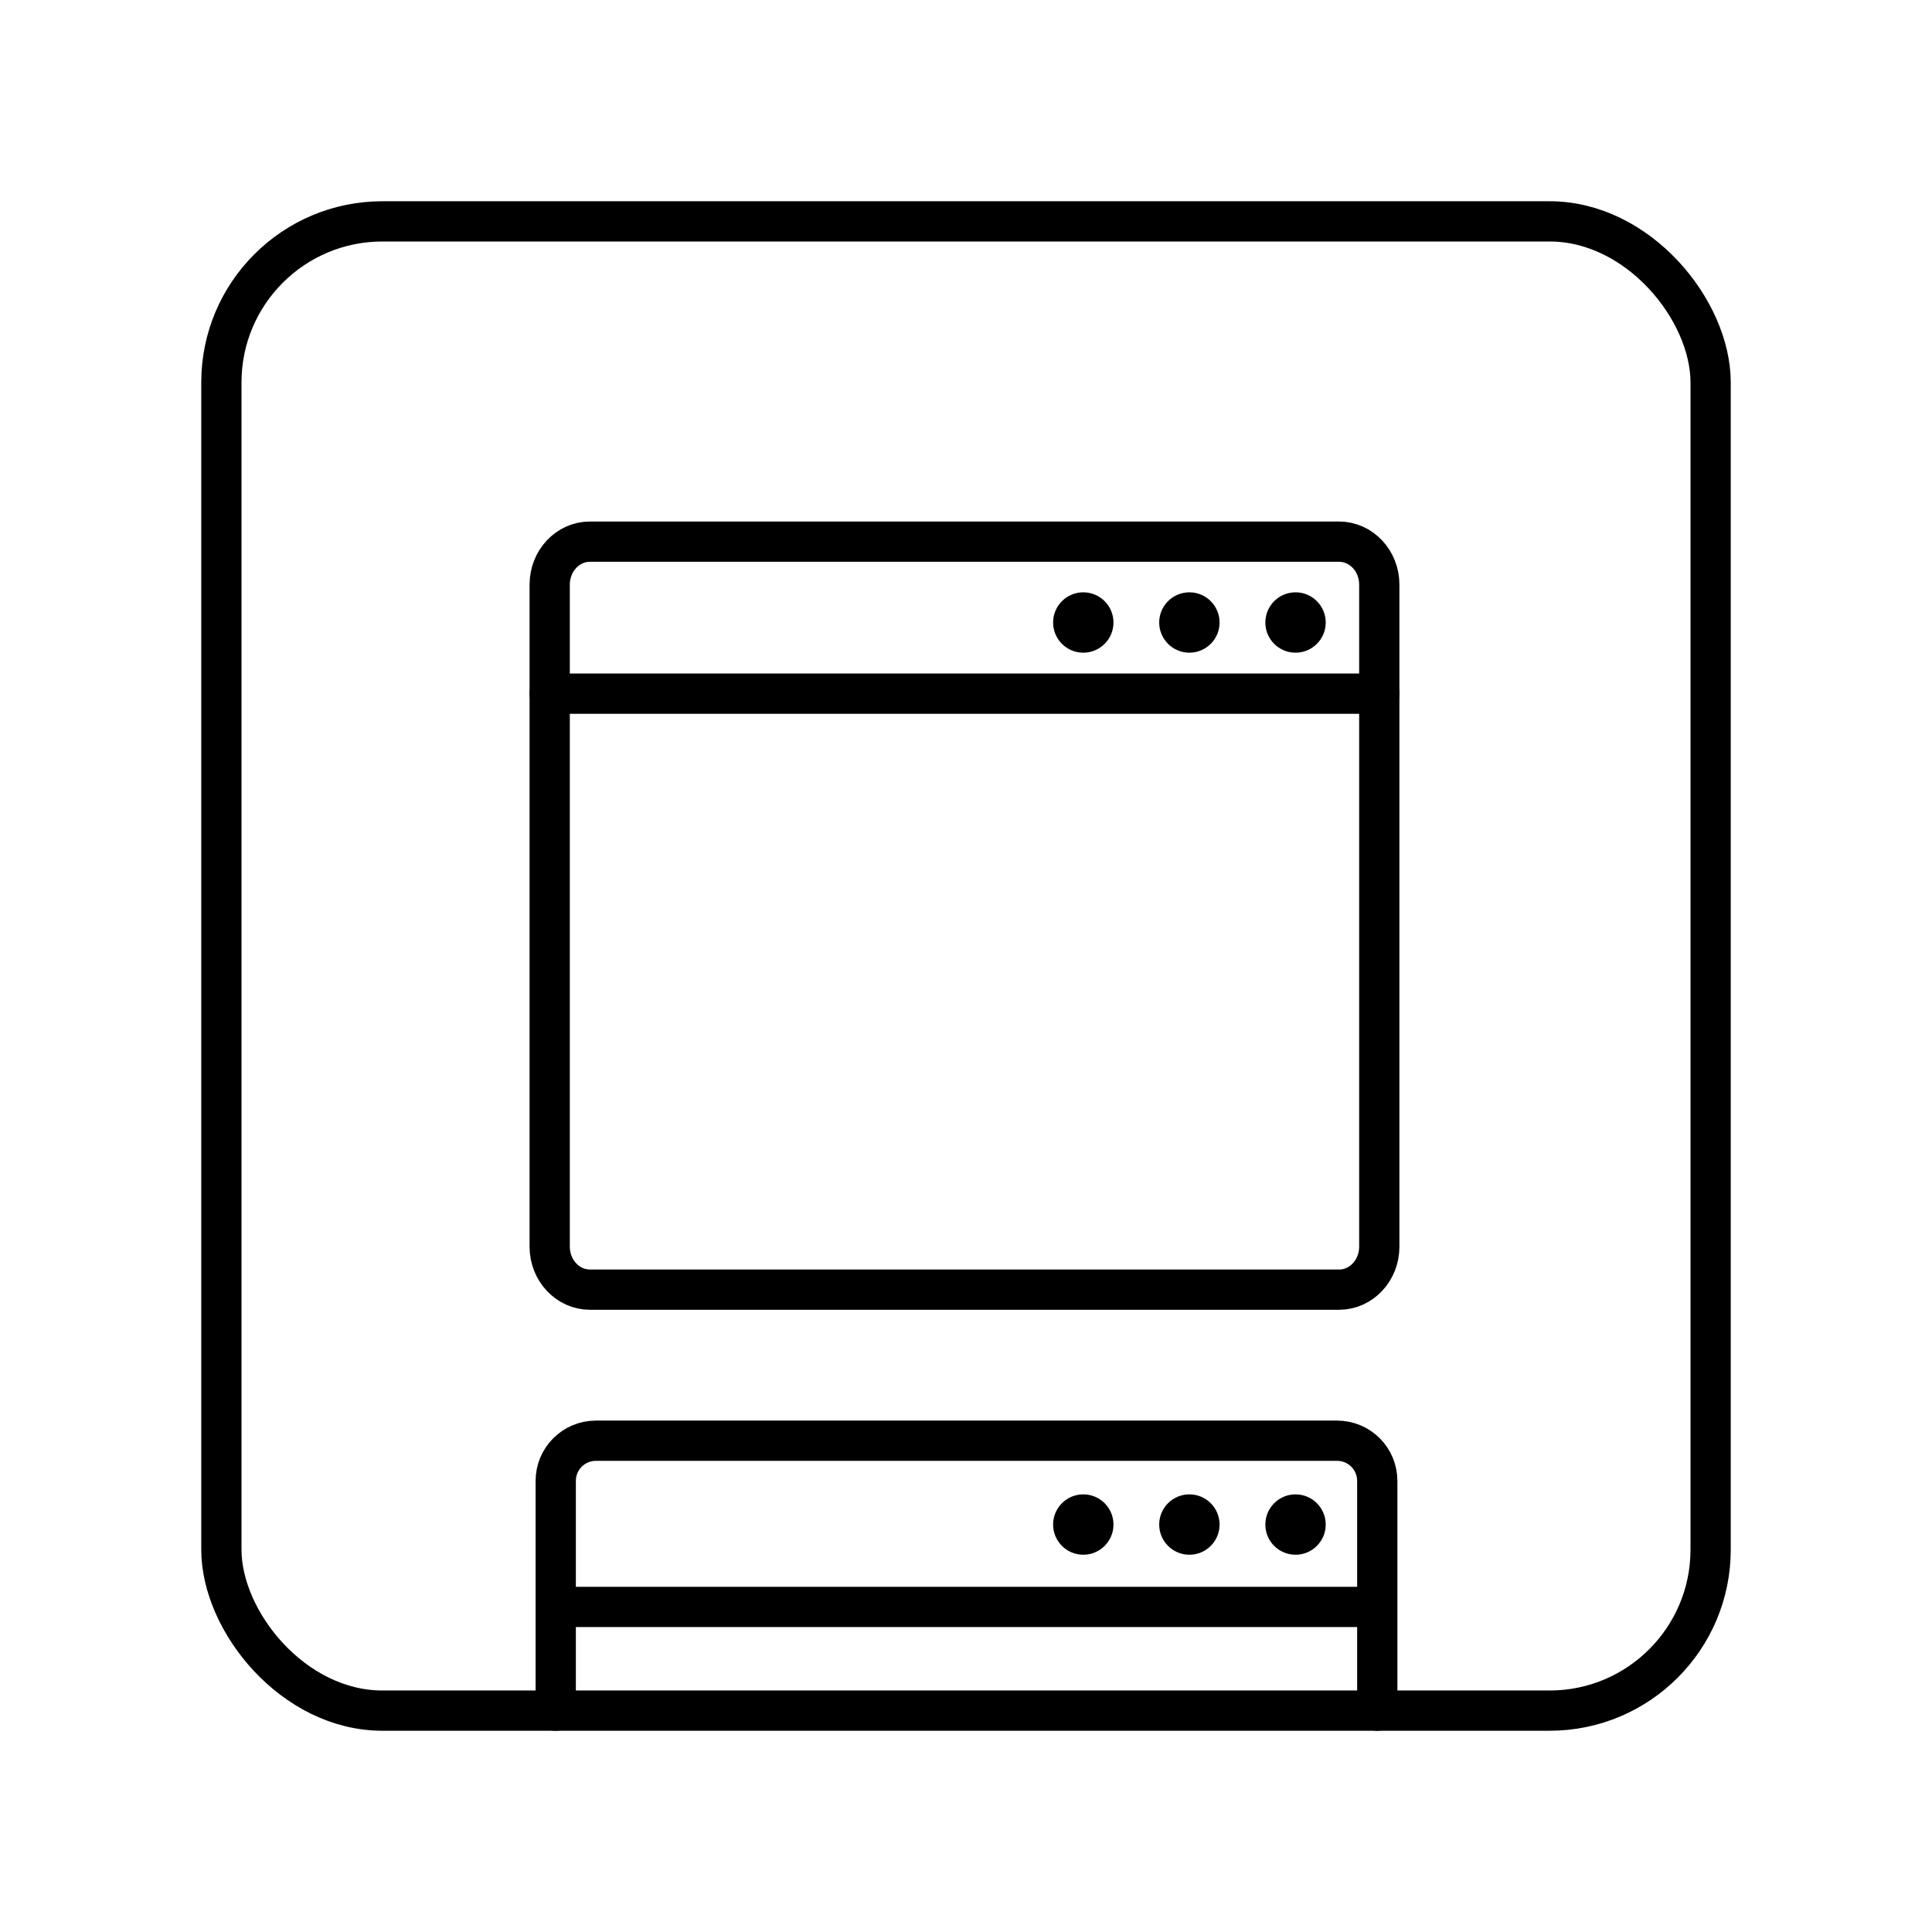<?xml version="1.0" encoding="UTF-8"?><svg id="b" xmlns="http://www.w3.org/2000/svg" viewBox="0 0 48 48"><defs><style>.p{fill:#000;}.q{fill:none;stroke:#000;stroke-linecap:round;stroke-linejoin:round;}</style></defs><rect id="f" class="q" x="5.5" y="5.5" width="37" height="37" rx="4" ry="4"/><circle id="g" class="p" cx="32.187" cy="15.466" r=".75"/><circle id="h" class="p" cx="29.55" cy="15.466" r=".75"/><circle id="i" class="p" cx="26.914" cy="15.466" r=".75"/><circle id="j" class="p" cx="32.187" cy="37.877" r=".75"/><circle id="k" class="p" cx="29.55" cy="37.877" r=".75"/><path id="l" class="q" d="M14.657,13.457h18.611c.552,0,1,.478,1,1.067v16.45c0,.59-.448,1.067-1,1.067H14.657c-.552,0-1-.478-1-1.067V14.524c0-.59.448-1.067,1-1.067Z"/><path id="m" class="q" d="M13.657,17.234h20.611"/><path id="n" class="q" d="M13.807,42.5v-5.706c0-.554.446-1,1-1h18.411c.554,0,1,.446,1,1v5.706M34.218,39.924H13.807"/><circle id="o" class="p" cx="26.914" cy="37.877" r=".75"/></svg>